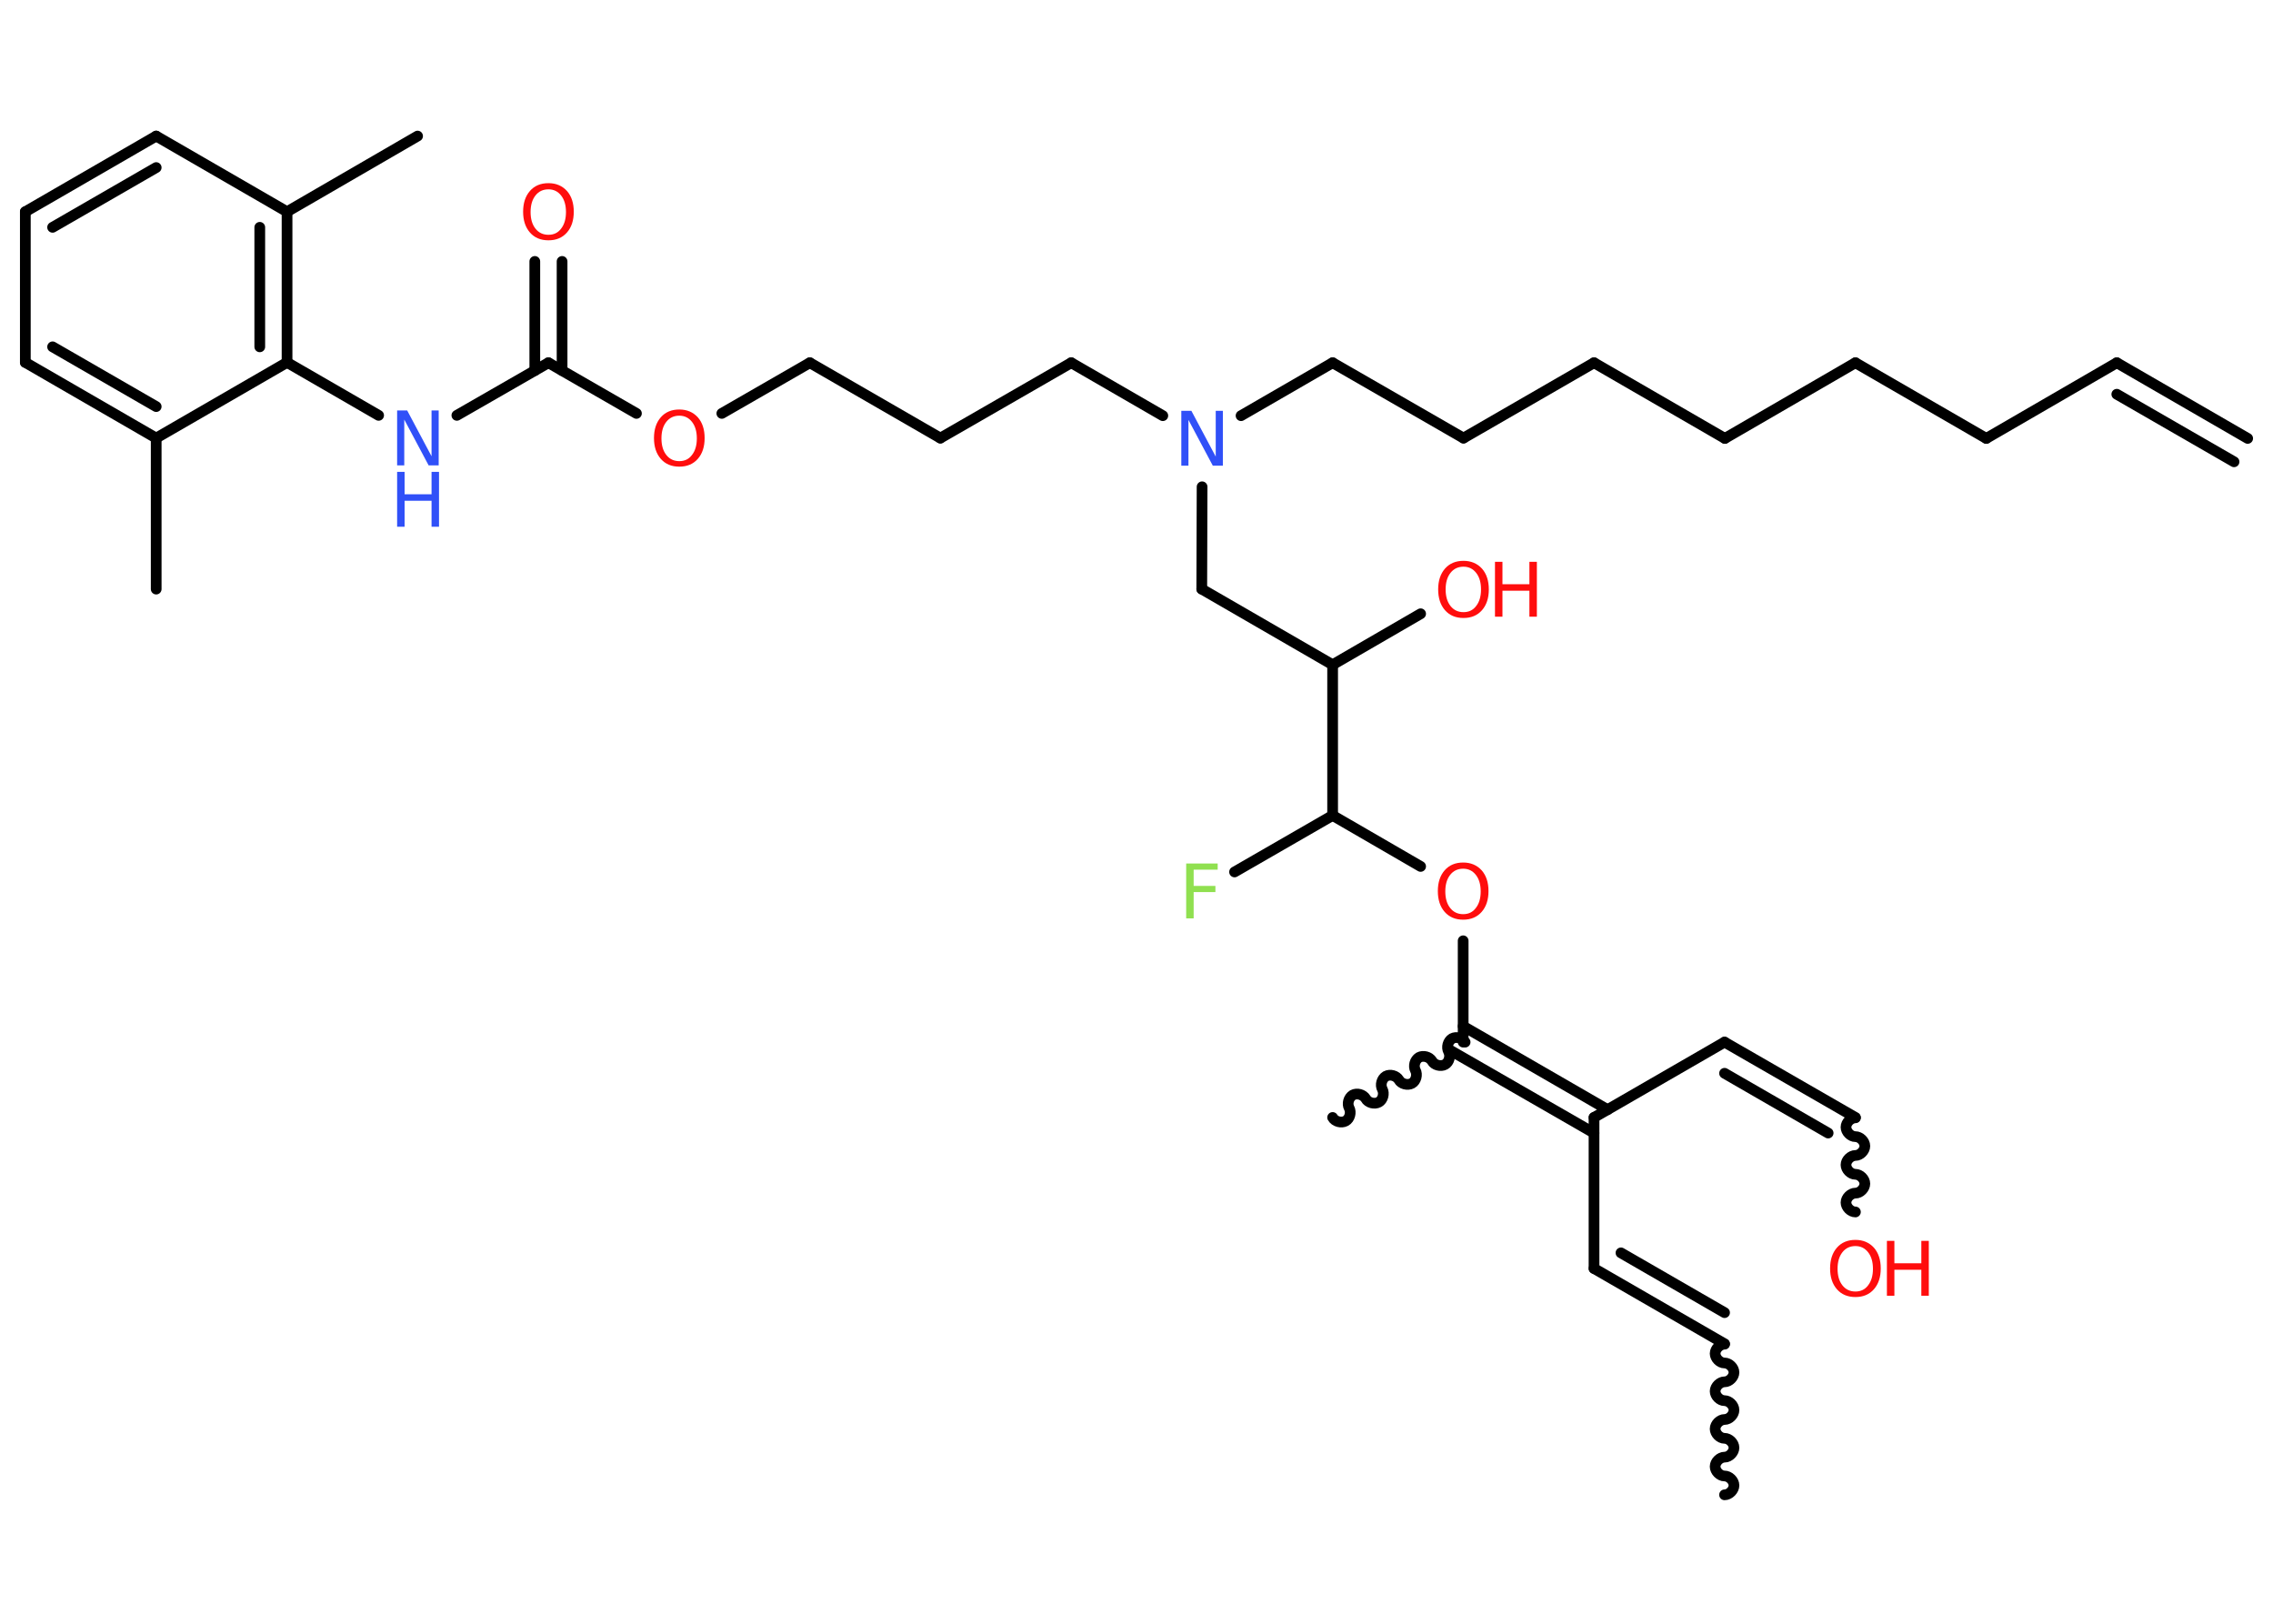 <?xml version='1.0' encoding='UTF-8'?>
<!DOCTYPE svg PUBLIC "-//W3C//DTD SVG 1.1//EN" "http://www.w3.org/Graphics/SVG/1.1/DTD/svg11.dtd">
<svg version='1.2' xmlns='http://www.w3.org/2000/svg' xmlns:xlink='http://www.w3.org/1999/xlink' width='70.0mm' height='50.0mm' viewBox='0 0 70.0 50.0'>
  <desc>Generated by the Chemistry Development Kit (http://github.com/cdk)</desc>
  <g stroke-linecap='round' stroke-linejoin='round' stroke='#000000' stroke-width='.33' fill='#FF0D0D'>
    <rect x='.0' y='.0' width='70.0' height='50.0' fill='#FFFFFF' stroke='none'/>
    <g id='mol1' class='mol'>
      <g id='mol1bnd1' class='bond'>
        <line x1='65.19' y1='11.17' x2='69.22' y2='13.5'/>
        <line x1='65.19' y1='12.14' x2='68.8' y2='14.22'/>
      </g>
      <line id='mol1bnd2' class='bond' x1='65.19' y1='11.17' x2='61.17' y2='13.5'/>
      <line id='mol1bnd3' class='bond' x1='61.17' y1='13.5' x2='57.14' y2='11.17'/>
      <line id='mol1bnd4' class='bond' x1='57.14' y1='11.17' x2='53.12' y2='13.5'/>
      <line id='mol1bnd5' class='bond' x1='53.12' y1='13.5' x2='49.09' y2='11.17'/>
      <line id='mol1bnd6' class='bond' x1='49.09' y1='11.17' x2='45.07' y2='13.49'/>
      <line id='mol1bnd7' class='bond' x1='45.07' y1='13.49' x2='41.04' y2='11.17'/>
      <line id='mol1bnd8' class='bond' x1='41.04' y1='11.17' x2='38.22' y2='12.8'/>
      <line id='mol1bnd9' class='bond' x1='35.81' y1='12.8' x2='32.99' y2='11.17'/>
      <line id='mol1bnd10' class='bond' x1='32.99' y1='11.17' x2='28.96' y2='13.49'/>
      <line id='mol1bnd11' class='bond' x1='28.96' y1='13.49' x2='24.94' y2='11.17'/>
      <line id='mol1bnd12' class='bond' x1='24.94' y1='11.17' x2='22.23' y2='12.73'/>
      <line id='mol1bnd13' class='bond' x1='19.6' y1='12.73' x2='16.89' y2='11.17'/>
      <g id='mol1bnd14' class='bond'>
        <line x1='16.47' y1='11.41' x2='16.47' y2='8.05'/>
        <line x1='17.31' y1='11.41' x2='17.31' y2='8.05'/>
      </g>
      <line id='mol1bnd15' class='bond' x1='16.89' y1='11.17' x2='14.07' y2='12.79'/>
      <line id='mol1bnd16' class='bond' x1='11.66' y1='12.79' x2='8.84' y2='11.16'/>
      <g id='mol1bnd17' class='bond'>
        <line x1='8.84' y1='11.16' x2='8.84' y2='6.52'/>
        <line x1='8.0' y1='10.68' x2='8.0' y2='7.0'/>
      </g>
      <line id='mol1bnd18' class='bond' x1='8.84' y1='6.52' x2='12.86' y2='4.19'/>
      <line id='mol1bnd19' class='bond' x1='8.84' y1='6.52' x2='4.81' y2='4.19'/>
      <g id='mol1bnd20' class='bond'>
        <line x1='4.81' y1='4.19' x2='.78' y2='6.52'/>
        <line x1='4.81' y1='5.16' x2='1.62' y2='7.0'/>
      </g>
      <line id='mol1bnd21' class='bond' x1='.78' y1='6.52' x2='.78' y2='11.16'/>
      <g id='mol1bnd22' class='bond'>
        <line x1='.78' y1='11.16' x2='4.81' y2='13.49'/>
        <line x1='1.62' y1='10.68' x2='4.81' y2='12.52'/>
      </g>
      <line id='mol1bnd23' class='bond' x1='8.84' y1='11.16' x2='4.81' y2='13.49'/>
      <line id='mol1bnd24' class='bond' x1='4.81' y1='13.49' x2='4.81' y2='18.14'/>
      <line id='mol1bnd25' class='bond' x1='37.02' y1='14.99' x2='37.01' y2='18.14'/>
      <line id='mol1bnd26' class='bond' x1='37.01' y1='18.14' x2='41.04' y2='20.47'/>
      <line id='mol1bnd27' class='bond' x1='41.04' y1='20.47' x2='43.75' y2='18.9'/>
      <line id='mol1bnd28' class='bond' x1='41.04' y1='20.47' x2='41.04' y2='25.11'/>
      <line id='mol1bnd29' class='bond' x1='41.04' y1='25.11' x2='38.02' y2='26.85'/>
      <line id='mol1bnd30' class='bond' x1='41.04' y1='25.11' x2='43.75' y2='26.68'/>
      <line id='mol1bnd31' class='bond' x1='45.06' y1='28.97' x2='45.06' y2='32.09'/>
      <path id='mol1bnd32' class='bond' d='M41.04 34.41c.07 .13 .27 .18 .4 .11c.13 -.07 .18 -.27 .11 -.4c-.07 -.13 -.02 -.32 .11 -.4c.13 -.07 .32 -.02 .4 .11c.07 .13 .27 .18 .4 .11c.13 -.07 .18 -.27 .11 -.4c-.07 -.13 -.02 -.32 .11 -.4c.13 -.07 .32 -.02 .4 .11c.07 .13 .27 .18 .4 .11c.13 -.07 .18 -.27 .11 -.4c-.07 -.13 -.02 -.32 .11 -.4c.13 -.07 .32 -.02 .4 .11c.07 .13 .27 .18 .4 .11c.13 -.07 .18 -.27 .11 -.4c-.07 -.13 -.02 -.32 .11 -.4c.13 -.07 .32 -.02 .4 .11' fill='none' stroke='#000000' stroke-width='.33'/>
      <g id='mol1bnd33' class='bond'>
        <line x1='45.06' y1='31.6' x2='49.51' y2='34.17'/>
        <line x1='44.64' y1='32.33' x2='49.09' y2='34.89'/>
      </g>
      <line id='mol1bnd34' class='bond' x1='49.09' y1='34.41' x2='49.09' y2='39.06'/>
      <g id='mol1bnd35' class='bond'>
        <line x1='49.09' y1='39.06' x2='53.11' y2='41.38'/>
        <line x1='49.92' y1='38.58' x2='53.11' y2='40.42'/>
      </g>
      <path id='mol1bnd36' class='bond' d='M53.11 46.03c.15 .0 .29 -.15 .29 -.29c.0 -.15 -.15 -.29 -.29 -.29c-.15 -.0 -.29 -.15 -.29 -.29c.0 -.15 .15 -.29 .29 -.29c.15 .0 .29 -.15 .29 -.29c.0 -.15 -.15 -.29 -.29 -.29c-.15 -.0 -.29 -.15 -.29 -.29c.0 -.15 .15 -.29 .29 -.29c.15 .0 .29 -.15 .29 -.29c.0 -.15 -.15 -.29 -.29 -.29c-.15 -.0 -.29 -.15 -.29 -.29c.0 -.15 .15 -.29 .29 -.29c.15 .0 .29 -.15 .29 -.29c.0 -.15 -.15 -.29 -.29 -.29c-.15 -.0 -.29 -.15 -.29 -.29c.0 -.15 .15 -.29 .29 -.29' fill='none' stroke='#000000' stroke-width='.33'/>
      <line id='mol1bnd37' class='bond' x1='49.09' y1='34.41' x2='53.11' y2='32.09'/>
      <g id='mol1bnd38' class='bond'>
        <line x1='53.11' y1='32.09' x2='57.14' y2='34.41'/>
        <line x1='53.11' y1='33.05' x2='56.3' y2='34.89'/>
      </g>
      <path id='mol1bnd39' class='bond' d='M57.14 37.32c-.15 -.0 -.29 -.15 -.29 -.29c.0 -.15 .15 -.29 .29 -.29c.15 .0 .29 -.15 .29 -.29c.0 -.15 -.15 -.29 -.29 -.29c-.15 -.0 -.29 -.15 -.29 -.29c.0 -.15 .15 -.29 .29 -.29c.15 .0 .29 -.15 .29 -.29c.0 -.15 -.15 -.29 -.29 -.29c-.15 -.0 -.29 -.15 -.29 -.29c.0 -.15 .15 -.29 .29 -.29' fill='none' stroke='#000000' stroke-width='.33'/>
      <path id='mol1atm9' class='atom' d='M36.38 12.65h.31l.75 1.41v-1.41h.22v1.69h-.31l-.75 -1.41v1.41h-.22v-1.69z' stroke='none' fill='#3050F8'/>
      <path id='mol1atm13' class='atom' d='M20.92 12.8q-.25 .0 -.4 .19q-.15 .19 -.15 .51q.0 .32 .15 .51q.15 .19 .4 .19q.25 .0 .39 -.19q.15 -.19 .15 -.51q.0 -.32 -.15 -.51q-.15 -.19 -.39 -.19zM20.92 12.61q.35 .0 .57 .24q.21 .24 .21 .64q.0 .4 -.21 .64q-.21 .24 -.57 .24q-.36 .0 -.57 -.24q-.21 -.24 -.21 -.64q.0 -.4 .21 -.64q.21 -.24 .57 -.24z' stroke='none'/>
      <path id='mol1atm15' class='atom' d='M16.89 5.83q-.25 .0 -.4 .19q-.15 .19 -.15 .51q.0 .32 .15 .51q.15 .19 .4 .19q.25 .0 .39 -.19q.15 -.19 .15 -.51q.0 -.32 -.15 -.51q-.15 -.19 -.39 -.19zM16.89 5.64q.35 .0 .57 .24q.21 .24 .21 .64q.0 .4 -.21 .64q-.21 .24 -.57 .24q-.36 .0 -.57 -.24q-.21 -.24 -.21 -.64q.0 -.4 .21 -.64q.21 -.24 .57 -.24z' stroke='none'/>
      <g id='mol1atm16' class='atom'>
        <path d='M12.23 12.64h.31l.75 1.41v-1.41h.22v1.69h-.31l-.75 -1.41v1.41h-.22v-1.69z' stroke='none' fill='#3050F8'/>
        <path d='M12.23 14.53h.23v.69h.83v-.69h.23v1.69h-.23v-.8h-.83v.8h-.23v-1.69z' stroke='none' fill='#3050F8'/>
      </g>
      <g id='mol1atm27' class='atom'>
        <path d='M45.07 17.45q-.25 .0 -.4 .19q-.15 .19 -.15 .51q.0 .32 .15 .51q.15 .19 .4 .19q.25 .0 .39 -.19q.15 -.19 .15 -.51q.0 -.32 -.15 -.51q-.15 -.19 -.39 -.19zM45.07 17.27q.35 .0 .57 .24q.21 .24 .21 .64q.0 .4 -.21 .64q-.21 .24 -.57 .24q-.36 .0 -.57 -.24q-.21 -.24 -.21 -.64q.0 -.4 .21 -.64q.21 -.24 .57 -.24z' stroke='none'/>
        <path d='M46.04 17.3h.23v.69h.83v-.69h.23v1.69h-.23v-.8h-.83v.8h-.23v-1.69z' stroke='none'/>
      </g>
      <path id='mol1atm29' class='atom' d='M36.53 26.59h.97v.19h-.74v.5h.67v.19h-.67v.81h-.23v-1.69z' stroke='none' fill='#90E050'/>
      <path id='mol1atm30' class='atom' d='M45.06 26.75q-.25 .0 -.4 .19q-.15 .19 -.15 .51q.0 .32 .15 .51q.15 .19 .4 .19q.25 .0 .39 -.19q.15 -.19 .15 -.51q.0 -.32 -.15 -.51q-.15 -.19 -.39 -.19zM45.06 26.56q.35 .0 .57 .24q.21 .24 .21 .64q.0 .4 -.21 .64q-.21 .24 -.57 .24q-.36 .0 -.57 -.24q-.21 -.24 -.21 -.64q.0 -.4 .21 -.64q.21 -.24 .57 -.24z' stroke='none'/>
      <g id='mol1atm39' class='atom'>
        <path d='M57.14 38.37q-.25 .0 -.4 .19q-.15 .19 -.15 .51q.0 .32 .15 .51q.15 .19 .4 .19q.25 .0 .39 -.19q.15 -.19 .15 -.51q.0 -.32 -.15 -.51q-.15 -.19 -.39 -.19zM57.14 38.18q.35 .0 .57 .24q.21 .24 .21 .64q.0 .4 -.21 .64q-.21 .24 -.57 .24q-.36 .0 -.57 -.24q-.21 -.24 -.21 -.64q.0 -.4 .21 -.64q.21 -.24 .57 -.24z' stroke='none'/>
        <path d='M58.11 38.21h.23v.69h.83v-.69h.23v1.69h-.23v-.8h-.83v.8h-.23v-1.69z' stroke='none'/>
      </g>
    </g>
  </g>
</svg>
